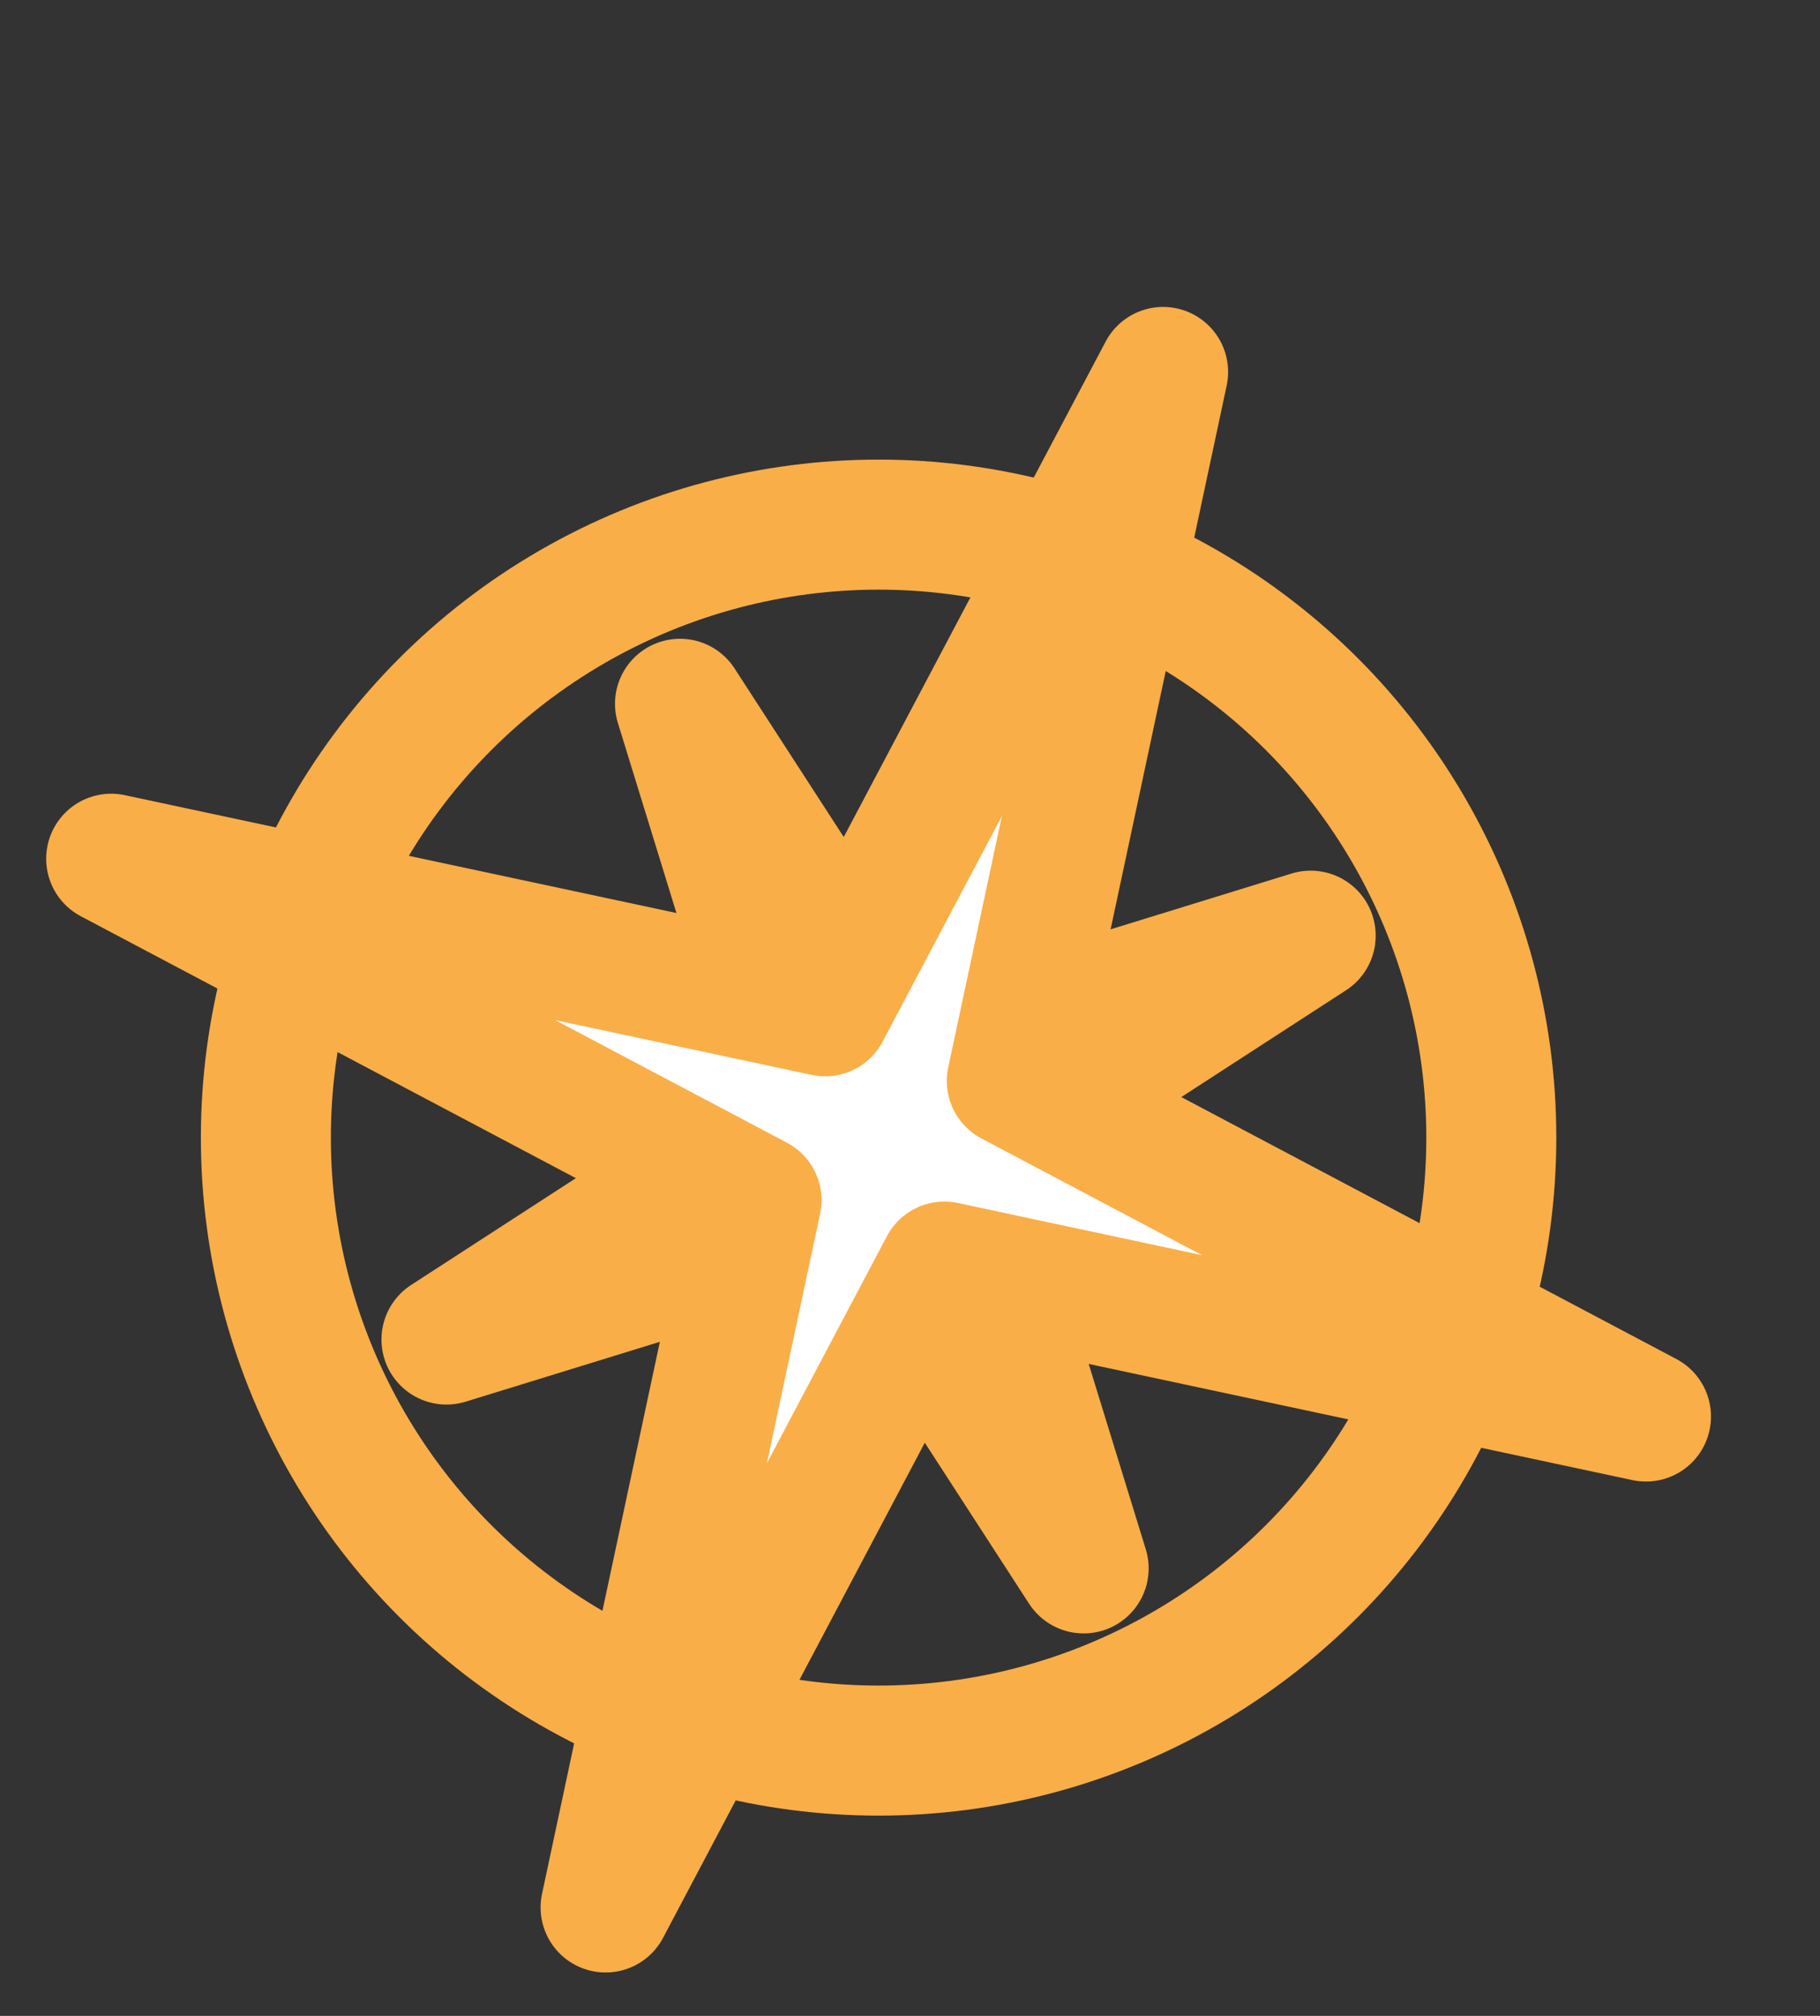 <?xml version="1.0" encoding="utf-8"?>
<!-- Generator: Adobe Illustrator 18.1.1, SVG Export Plug-In . SVG Version: 6.00 Build 0)  -->
<svg version="1.1" id="Layer_1" xmlns="http://www.w3.org/2000/svg" xmlns:xlink="http://www.w3.org/1999/xlink" x="0px" y="0px"
	 width="70px" height="77.5px" viewBox="0 0 70 77.5" enable-background="new 0 0 70 77.5" xml:space="preserve">
<rect x="0" y="0" width="70" height="77.5" fill="#333333" stroke="none"/>
<circle fill="none" stroke="#FAAE48" stroke-width="5" stroke-linecap="round" stroke-linejoin="round" stroke-miterlimit="10" cx="33.792" cy="43.735" r="23.566"/>
<polygon fill="none" stroke="#FAAE48" stroke-width="5" stroke-linecap="round" stroke-linejoin="round" stroke-miterlimit="10" points="
	36.885,44.738 50.411,35.972 35.008,40.719 26.154,27.057 30.937,42.578 
	17.172,51.498 32.847,46.668 41.679,60.296 "/>
<polygon fill="#FFFFFF" stroke="#FAAE48" stroke-width="5" stroke-linecap="round" stroke-linejoin="round" stroke-miterlimit="10" points="
	36.322,48.694 63.307,54.457 38.915,41.556 44.735,14.3 31.737,38.878 
	4.276,33.014 29.098,46.141 23.292,73.331 "/>
</svg>
